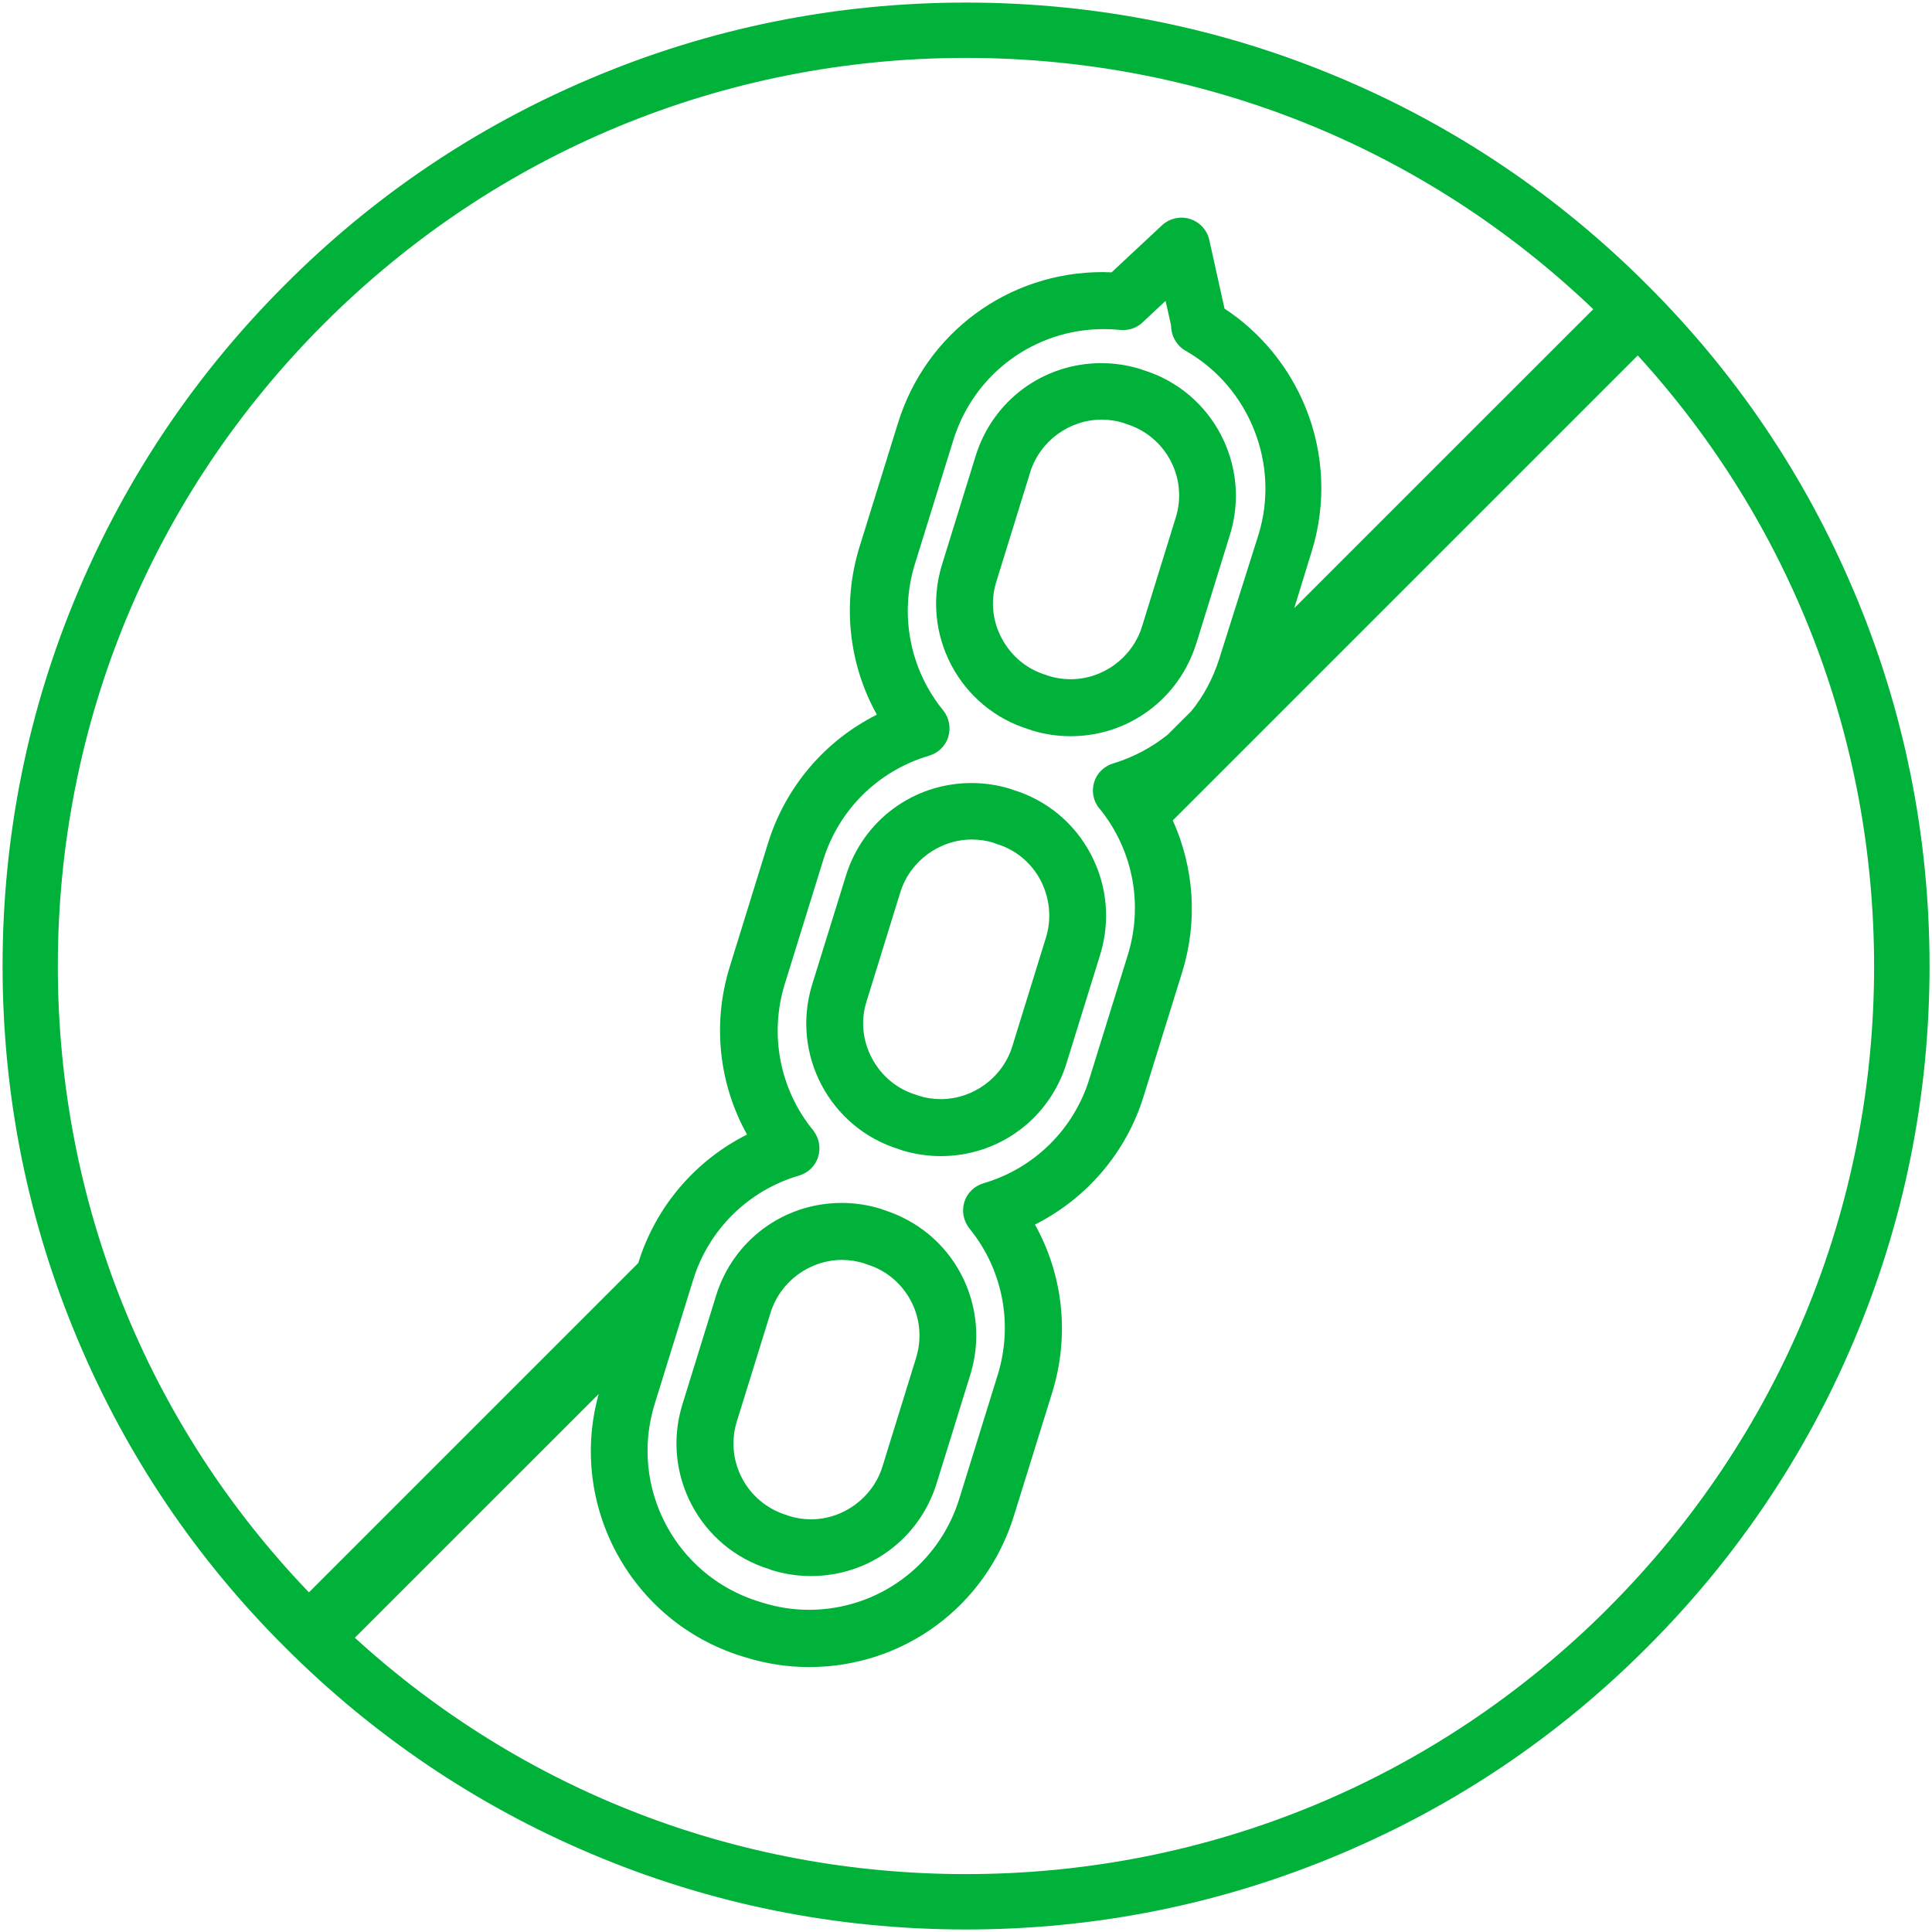 <svg xmlns="http://www.w3.org/2000/svg" width="30" height="30" viewBox="0 0 30 30">
    <g fill="none" fill-rule="evenodd">
        <g fill="#00B239" fill-rule="nonzero">
            <g>
                <g>
                    <path d="M28.784 9.176c-.752-1.783-1.831-3.382-3.207-4.753-1.375-1.376-2.974-2.455-4.753-3.207C18.98.434 17.02.04 15 .04s-3.98.395-5.824 1.177c-1.783.752-3.382 1.831-4.753 3.207-1.376 1.375-2.455 2.974-3.207 4.753C.434 11.02.04 12.98.04 15s.395 3.98 1.177 5.824c.752 1.783 1.831 3.382 3.207 4.753 1.375 1.376 2.974 2.455 4.753 3.207 1.844.782 3.804 1.177 5.824 1.177s3.98-.395 5.824-1.177c1.783-.752 3.382-1.831 4.753-3.207 1.376-1.375 2.455-2.974 3.207-4.753.782-1.844 1.177-3.804 1.177-5.824s-.395-3.98-1.177-5.824zM.898 15c0-3.765 1.466-7.307 4.13-9.971C7.694 2.364 11.236.899 15 .899c3.658 0 7.105 1.383 9.74 3.902l-4.643 4.642.271-.881c.228-.731.194-1.522-.094-2.231-.254-.628-.697-1.17-1.26-1.539l-.236-1.066c-.034-.154-.15-.279-.3-.326-.151-.048-.319-.009-.435.099l-.782.73c-.048 0-.09-.004-.138-.004-1.47 0-2.746.945-3.18 2.347l-.598 1.925c-.27.877-.167 1.814.271 2.6-.804.404-1.418 1.118-1.69 1.995l-.596 1.925c-.271.877-.168 1.814.27 2.6-.803.404-1.418 1.118-1.689 1.995l-5.114 5.114C2.282 22.105.898 18.658.898 15zm16.174-2.446c.52.637.683 1.488.442 2.27l-.597 1.925c-.24.783-.855 1.393-1.646 1.625-.142.043-.254.15-.297.292-.043.142-.013.292.078.408.52.637.683 1.488.442 2.27l-.597 1.925c-.318 1.032-1.26 1.728-2.338 1.728-.245 0-.49-.039-.722-.112l-.056-.017c-1.29-.4-2.016-1.77-1.616-3.064l.597-1.926c.24-.782.855-1.392 1.646-1.624.142-.043.254-.15.297-.293.043-.142.013-.292-.077-.408-.52-.636-.684-1.487-.443-2.27l.597-1.925c.24-.782.856-1.392 1.646-1.624.142-.043.254-.15.297-.293.043-.142.013-.292-.077-.408-.52-.636-.684-1.487-.443-2.27l.597-1.925c.318-1.031 1.26-1.728 2.338-1.728.086 0 .168.005.254.013.138.013.27-.034.365-.133l.34-.318.086.382c0 .022 0 .04.004.06.017.138.099.263.22.332.992.563 1.47 1.762 1.134 2.853l-.61 1.93c-.095.301-.241.576-.434.813l-.366.365c-.245.198-.533.352-.846.447-.142.043-.254.15-.297.292-.043.142-.013.297.082.408zm7.9 12.417c-2.665 2.665-6.207 4.13-9.972 4.13-3.546 0-6.89-1.297-9.49-3.67l3.787-3.786c-.482 1.727.502 3.541 2.226 4.074l.056.017c.322.1.653.15.984.15 1.47 0 2.746-.945 3.18-2.346l.598-1.925c.27-.877.168-1.814-.27-2.6.803-.405 1.418-1.118 1.688-1.995l.598-1.925c.245-.787.185-1.62-.146-2.356l7.22-7.22c2.373 2.6 3.67 5.944 3.67 9.49 0 3.756-1.465 7.298-4.13 9.962z" transform="translate(-756 -728) translate(436 369) translate(320 359)"/>
                    <path d="M18.576 9.993l.524-1.694c.331-1.074-.27-2.222-1.35-2.553l-.047-.017c-.197-.06-.4-.09-.601-.09-.903 0-1.685.58-1.952 1.44l-.524 1.693c-.159.52-.107 1.075.146 1.556.254.481.684.838 1.204.997l.047.017c.198.06.4.09.602.09.898 0 1.684-.58 1.95-1.44zm-1.951.554c-.116 0-.232-.017-.34-.051l-.047-.017c-.297-.09-.537-.293-.684-.568-.146-.275-.176-.589-.081-.885l.524-1.694c.15-.481.606-.816 1.109-.816.116 0 .232.017.34.051l.047.018c.61.189.954.838.765 1.448l-.524 1.693c-.15.486-.606.821-1.11.821zM15.735 12.266l-.047-.017c-.198-.06-.4-.09-.602-.09-.903 0-1.685.58-1.951 1.44l-.525 1.693c-.33 1.075.271 2.222 1.35 2.553l.047.017c.198.06.4.09.602.09.902 0 1.685-.58 1.951-1.44l.525-1.693c.159-.52.107-1.074-.147-1.555-.253-.482-.683-.838-1.203-.998zm.507 2.291l-.524 1.694c-.15.481-.606.816-1.11.816-.115 0-.231-.017-.339-.051l-.047-.017c-.296-.09-.537-.293-.683-.568-.146-.275-.177-.589-.082-.885l.524-1.694c.15-.48.606-.816 1.11-.816.115 0 .231.017.339.051l.047.018c.297.09.537.292.683.567.142.28.172.593.082.885zM13.72 18.787l-.048-.018c-.198-.06-.4-.09-.602-.09-.902 0-1.685.58-1.951 1.44l-.524 1.693c-.331 1.075.27 2.222 1.35 2.553l.046.018c.198.06.4.09.602.09.903 0 1.685-.58 1.951-1.44l.525-1.693c.159-.52.107-1.075-.146-1.556-.254-.482-.684-.834-1.204-.997zm.506 2.295l-.524 1.693c-.15.481-.606.817-1.109.817-.116 0-.232-.018-.34-.052l-.047-.017c-.61-.19-.954-.838-.765-1.449l.525-1.693c.15-.481.606-.817 1.108-.817.117 0 .233.018.34.052l.047.017c.297.09.538.293.684.568.142.27.172.584.081.88z" transform="translate(-756 -728) translate(436 369) translate(320 359)"/>
                </g>
            </g>
        </g>
    </g>
</svg>
